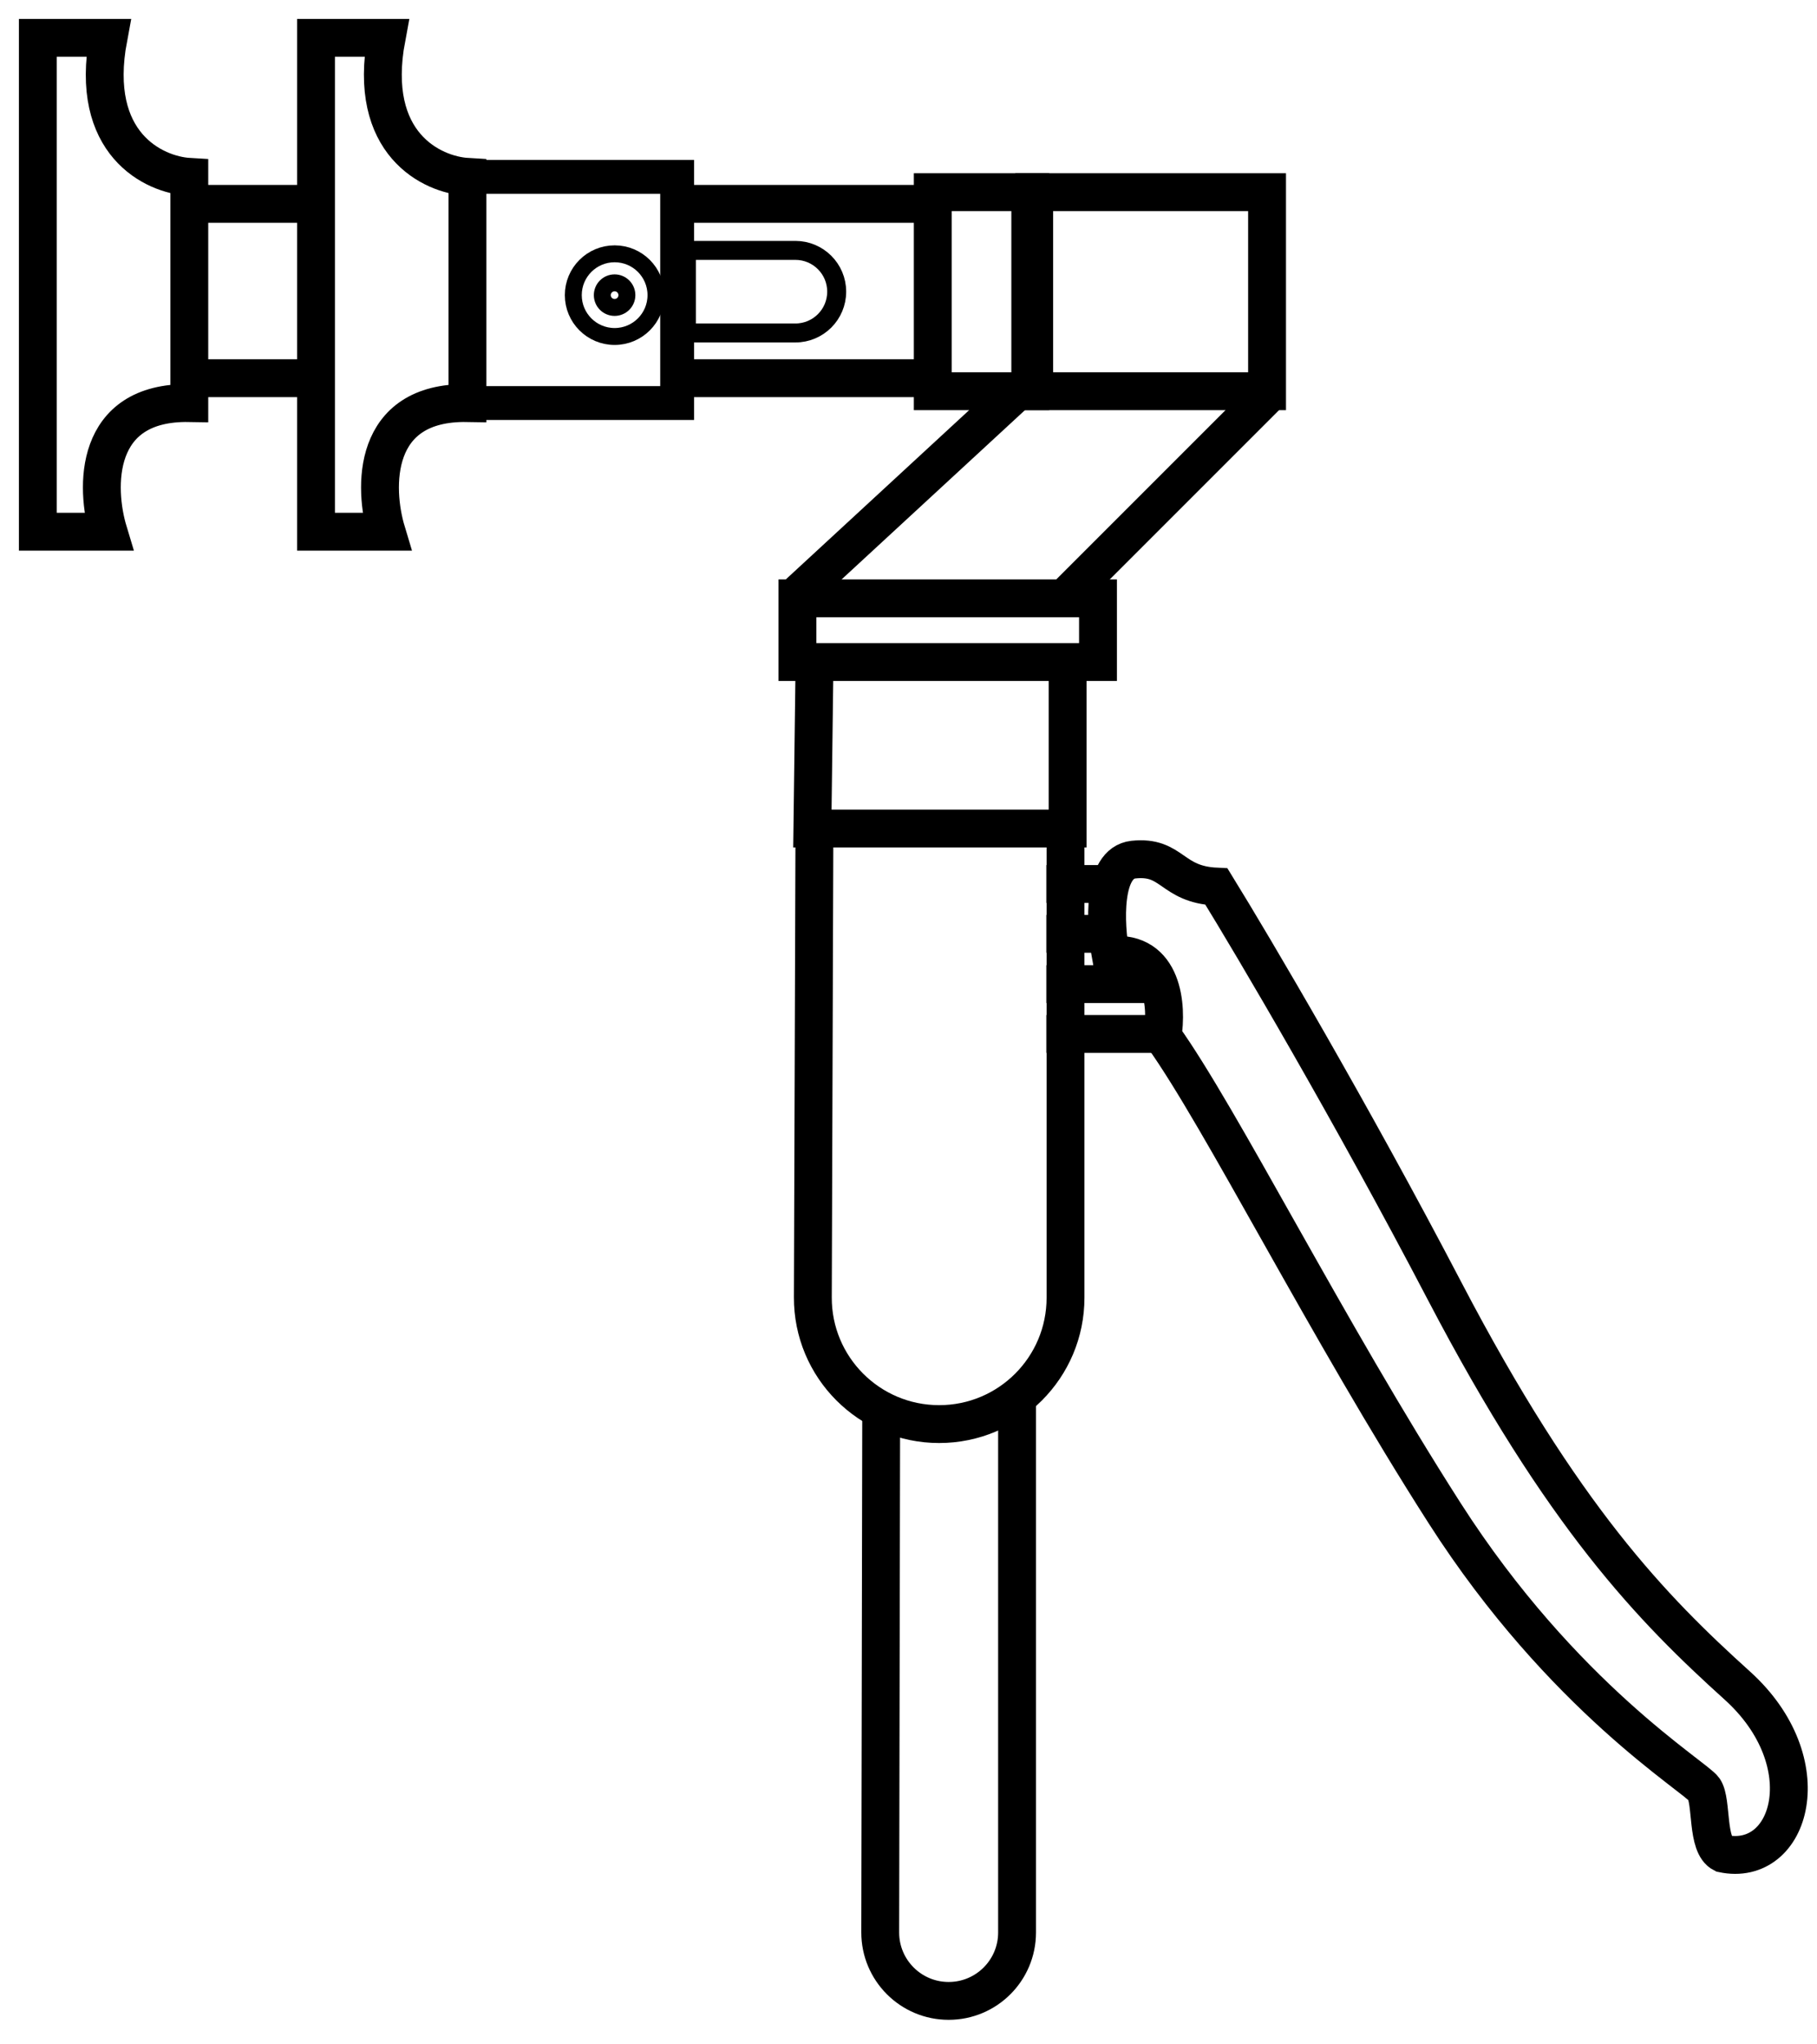 <svg width="48" height="54" viewBox="0 0 48 54" fill="none" xmlns="http://www.w3.org/2000/svg">
<path d="M1 14.045V1H2.864C2.337 3.806 4.07 4.618 5.001 4.672V10.647C2.458 10.603 2.516 12.894 2.864 14.045H1Z" stroke="black"/>
<path d="M8.348 14.045V1H10.211C9.685 3.806 11.417 4.618 12.349 4.672V10.647C9.806 10.603 9.864 12.894 10.211 14.045H8.348Z" stroke="black"/>
<path d="M12.352 10.646H17.888V4.672H12.352" stroke="black" stroke-width="0.894"/>
<path d="M5.059 5.385H8.347" stroke="black"/>
<path d="M17.883 5.385H24.789" stroke="black"/>
<path d="M5.059 9.99H8.347" stroke="black"/>
<path d="M17.883 9.99H24.789" stroke="black"/>
<path d="M18.133 6.614H21.012C21.614 6.614 22.103 7.102 22.103 7.704C22.103 8.307 21.614 8.795 21.012 8.795H18.133V6.614Z" stroke="black" stroke-width="0.501"/>
<circle cx="16.237" cy="7.796" r="1.092" stroke="black" stroke-width="0.447"/>
<circle cx="16.236" cy="7.796" r="0.325" stroke="black" stroke-width="0.447"/>
<rect x="24.641" y="5.076" width="2.576" height="5.258" stroke="black"/>
<rect x="27.32" y="5.076" width="6.152" height="5.258" stroke="black"/>
<path d="M26.823 10.387L21.012 15.751" stroke="black"/>
<path d="M33.528 10.387L28.164 15.751" stroke="black"/>
<rect x="21.066" y="15.805" width="7.94" height="1.682" stroke="black"/>
<path d="M21.516 17.609L21.461 21.885H28.203V17.609" stroke="black"/>
<path d="M21.515 21.83L21.473 34.267C21.466 36.115 22.962 37.616 24.81 37.616V37.616C26.654 37.616 28.148 36.122 28.148 34.278V21.83" stroke="black"/>
<path d="M23.279 37.066L23.253 51.042C23.252 52.041 24.061 52.852 25.061 52.852V52.852C26.059 52.852 26.868 52.043 26.868 51.045V37.066" stroke="black"/>
<path d="M27.641 23.35H29.34" stroke="black"/>
<path d="M27.641 24.666H29.34" stroke="black"/>
<path d="M27.641 25.994H30.601" stroke="black"/>
<path d="M27.641 27.311H30.71" stroke="black"/>
<path d="M29.943 22.706C29.11 22.794 29.194 24.424 29.34 25.227C30.743 25.096 30.838 26.598 30.711 27.365C32.245 29.503 35.041 35.094 38.165 39.972C41.289 44.85 44.797 46.933 45.017 47.262C45.236 47.591 45.072 48.742 45.51 48.961C47.319 49.345 48.141 46.55 45.894 44.522C43.646 42.493 41.289 40.082 38.165 34.107C35.666 29.327 33.104 24.99 32.136 23.419C30.93 23.364 30.985 22.596 29.943 22.706Z" stroke="black"/>
</svg>
